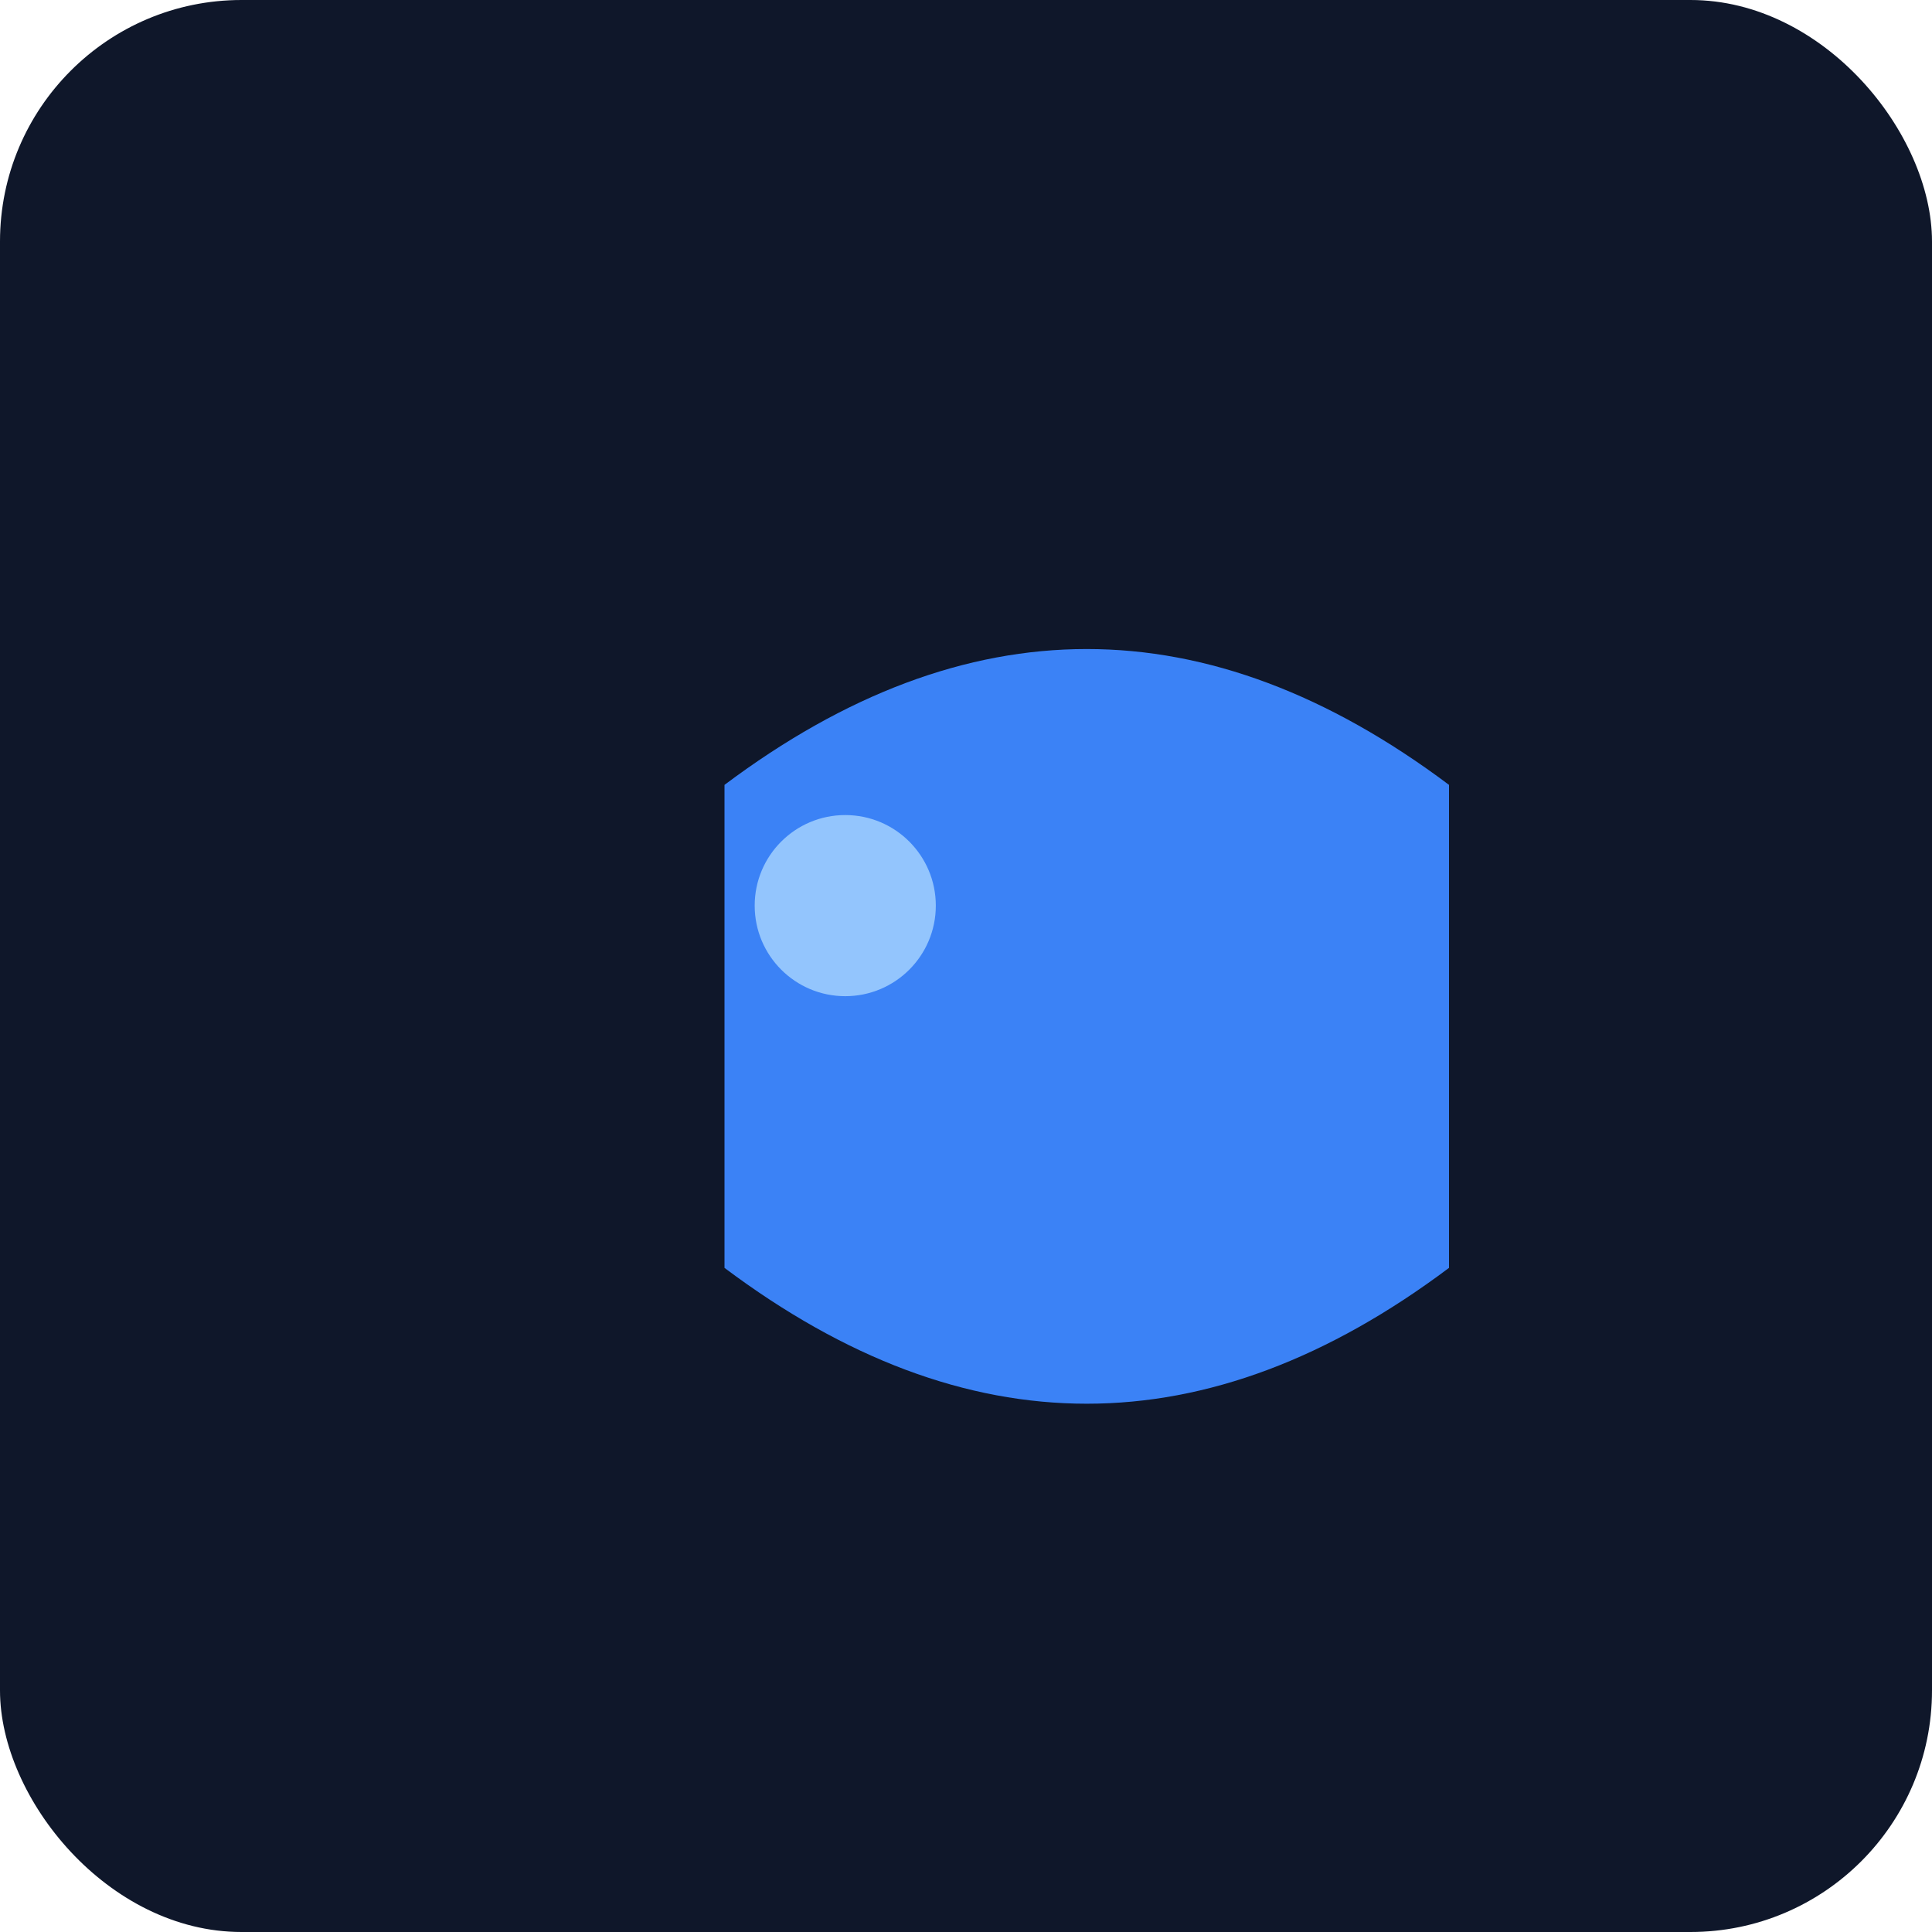 <svg xmlns="http://www.w3.org/2000/svg" viewBox="0 0 64 64" role="img" aria-label="PostgreSQL"><rect width="64" height="64" rx="8" fill="#0f172a"/><path d="M24 42c8 6 16 6 24 0V26c-8-6-16-6-24 0z" fill="#3b82f6"/><circle cx="28" cy="30" r="3" fill="#93c5fd"/></svg>